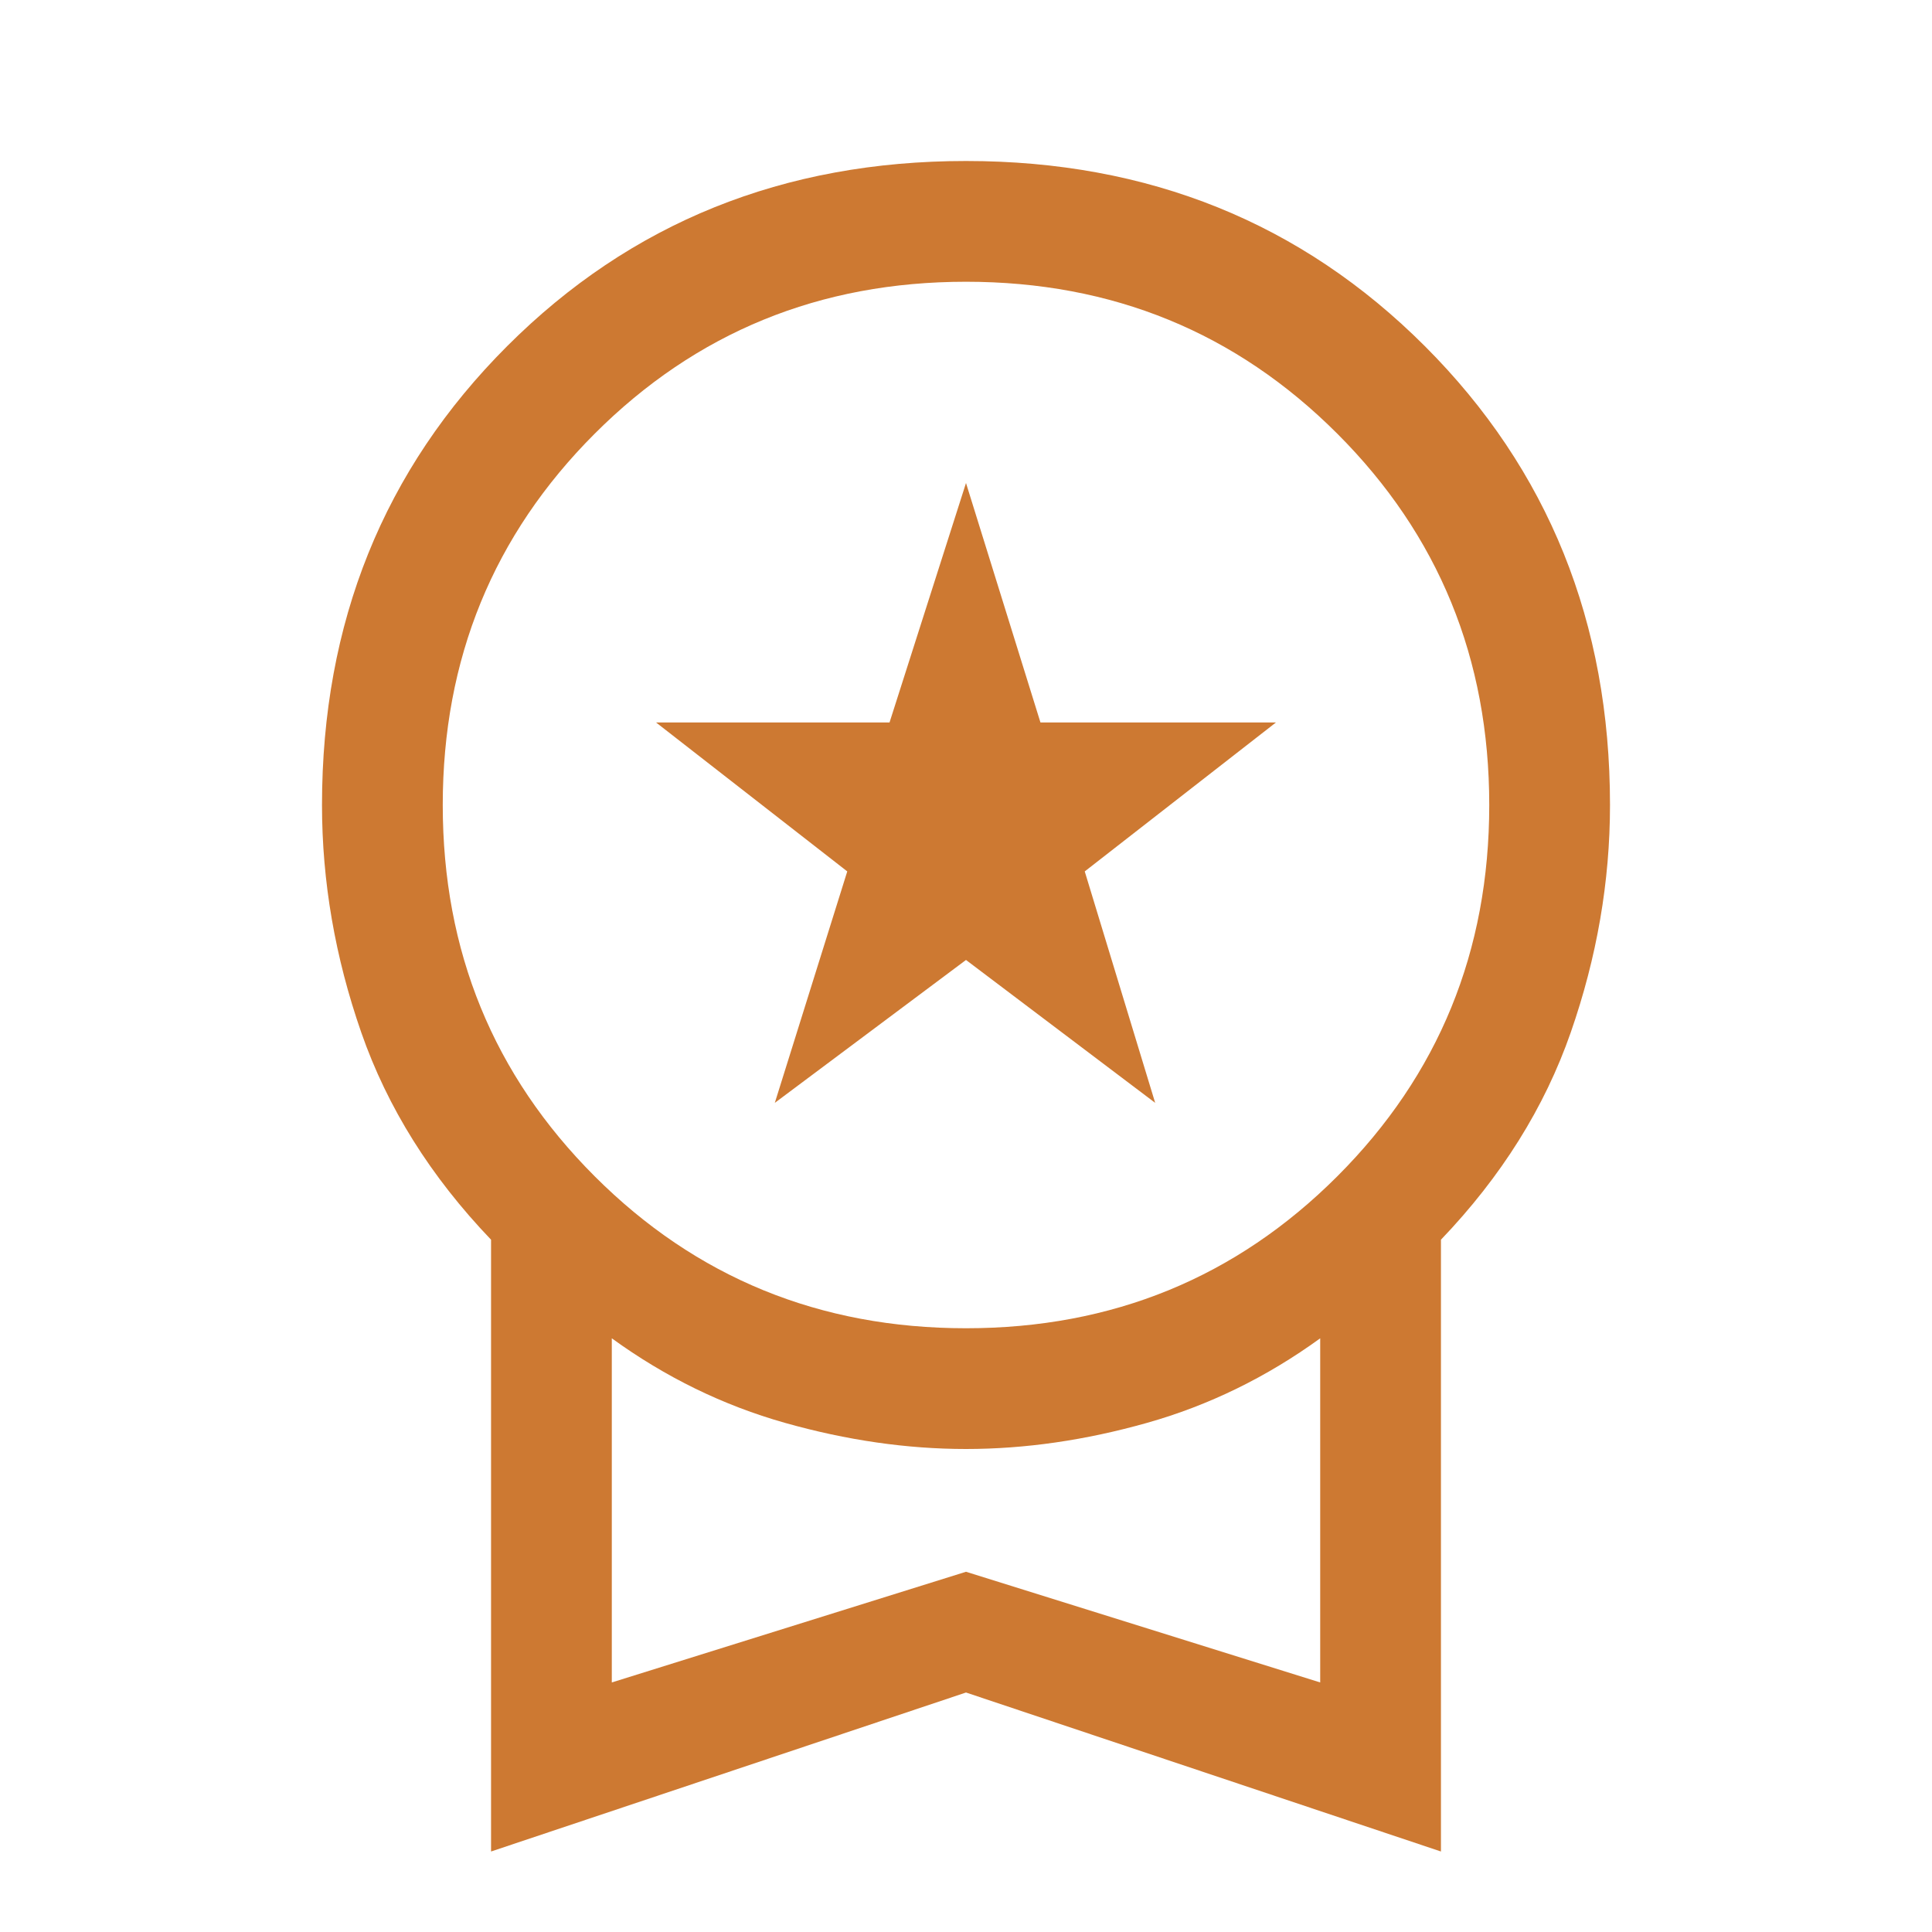 <svg xmlns="http://www.w3.org/2000/svg" height="48" width="48">
	<filter id="shadowFilterBronze" color-interpolation-filters="sRGB">
		<feDropShadow dx="2" dy="2" stdDeviation="3" flood-opacity="0.7" flood-color="#ddd" />
		<!-- <feGaussianBlur stdDeviation="1 0" /> -->
		<!-- <feComposite operator="out" in="SourceGraphic" in2="offset-blur" result="inverse" /> -->
	</filter>
	<g fill="#cd7932" filter="url(#shadowFilterBronze)" stroke="none">
		<path d="m19.25 27.4 1.8-5.75-4.75-3.7h5.8L24 12l1.85 5.95h5.85l-4.75 3.7 1.75 5.75-4.7-3.55ZM12.2 
    46V30.8q-2.25-2.35-3.225-5.15Q8 22.85 8 20q0-6.8 4.6-11.4Q17.2 4 24 4q6.8 0 11.4 4.6Q40 13.2 40 20q0 
    2.85-.975 5.65-.975 2.8-3.225 5.15V46L24 42.05ZM24 33q5.45 0 9.225-3.775Q37 25.45 37 
    20q0-5.45-3.775-9.225Q29.45 7 24 7q-5.45 0-9.225 3.775Q11 14.55 11 20q0 5.45 3.775 9.225Q18.55 33 24 
    33Zm-8.8 8.8 8.8-2.75 8.8 2.75v-8.55q-2 1.45-4.3 2.1-2.3.65-4.5.65t-4.5-.65q-2.3-.65-4.3-2.1Zm8.8-4.3Z" />
	</g>
</svg>
